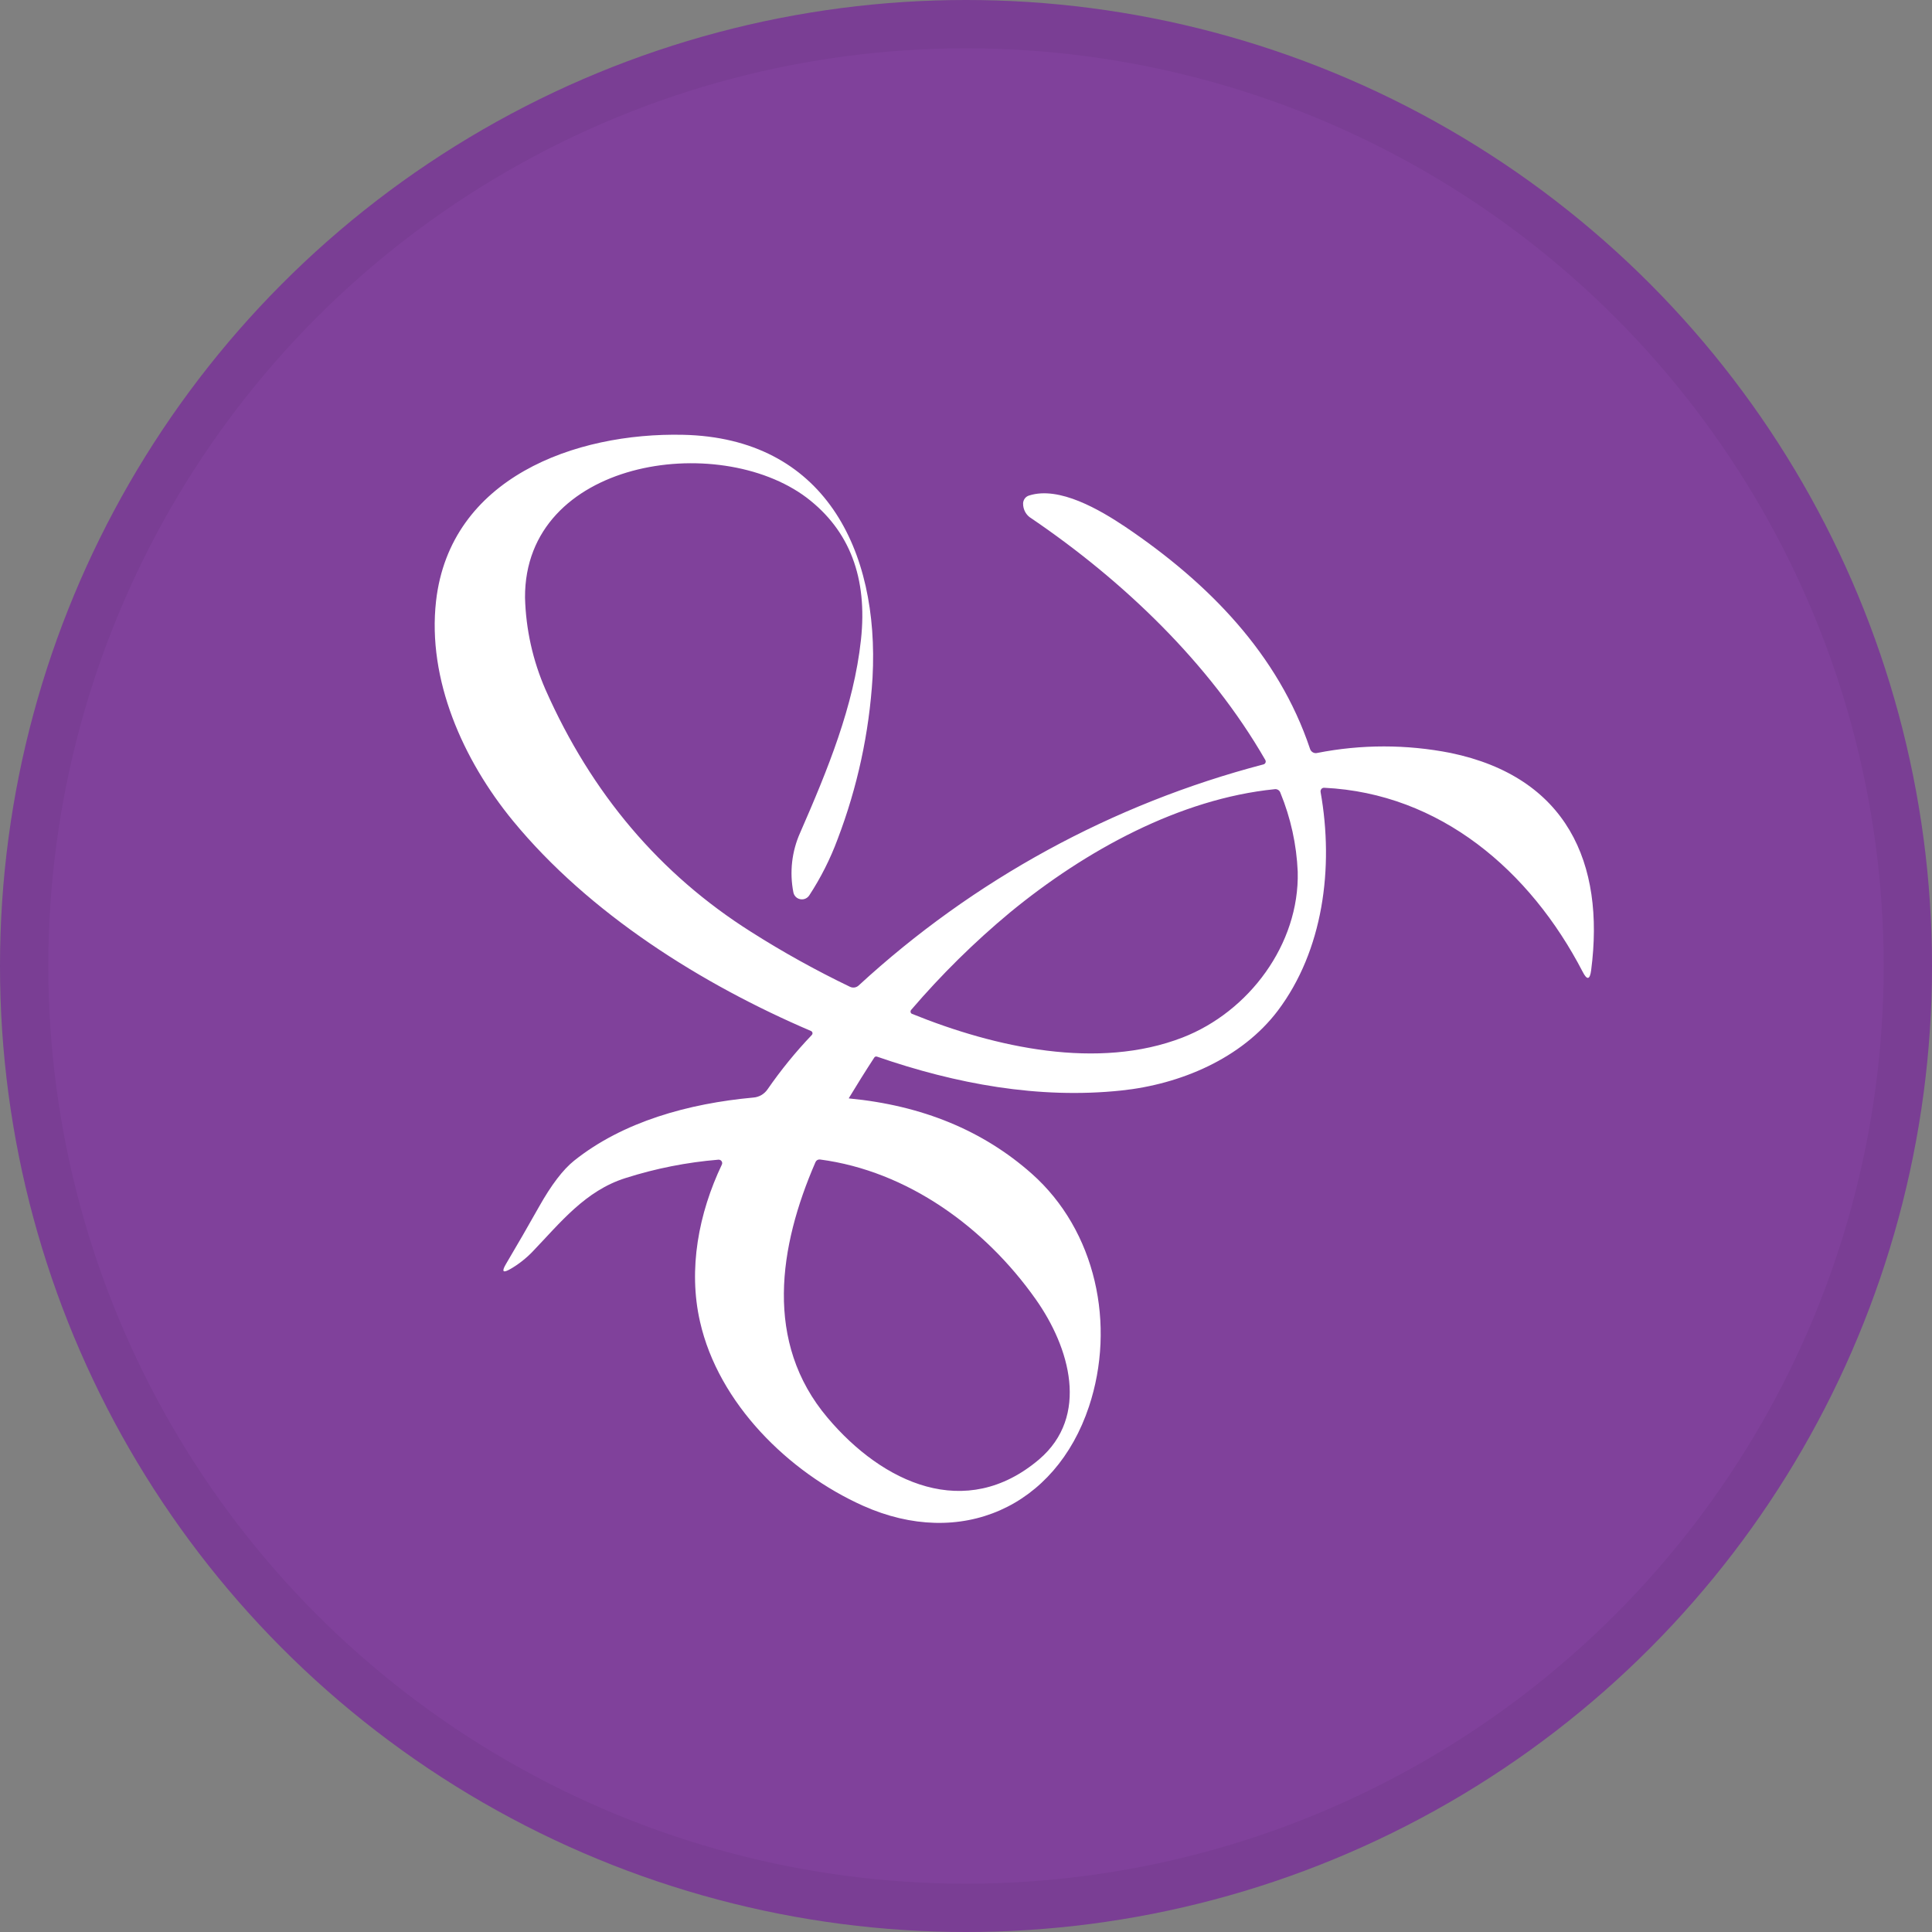 <svg width="40" height="40" viewBox="0 0 40 40" fill="none" xmlns="http://www.w3.org/2000/svg">
<rect x="0" y="0" width="40" height="40" fill="#808080" stroke="none"/>
<circle cx="20" cy="20" r="20" fill="#80419B"/>
<path d="M17.581 22.742C19.093 22.887 20.352 23.406 21.359 24.298C22.695 25.481 23.105 27.438 22.546 29.121C21.853 31.204 19.89 32.08 17.868 31.175C16.326 30.484 14.875 29.055 14.493 27.364C14.244 26.277 14.465 25.119 14.945 24.112C14.949 24.104 14.951 24.095 14.952 24.085C14.953 24.076 14.951 24.066 14.948 24.058C14.945 24.049 14.94 24.041 14.934 24.034C14.928 24.027 14.92 24.021 14.911 24.017C14.9 24.011 14.887 24.009 14.874 24.01C14.221 24.064 13.576 24.191 12.952 24.39C12.116 24.653 11.601 25.315 11.022 25.918C10.889 26.055 10.738 26.174 10.573 26.27C10.412 26.364 10.38 26.332 10.475 26.171C10.718 25.76 10.946 25.365 11.159 24.986C11.414 24.532 11.657 24.214 11.886 24.031C12.902 23.219 14.262 22.846 15.595 22.724C15.654 22.72 15.712 22.702 15.764 22.672C15.815 22.642 15.859 22.601 15.893 22.551C16.168 22.154 16.473 21.778 16.807 21.429C16.811 21.424 16.815 21.418 16.818 21.412C16.821 21.406 16.822 21.399 16.822 21.392C16.822 21.386 16.821 21.379 16.818 21.373C16.815 21.367 16.811 21.361 16.807 21.356C16.802 21.352 16.797 21.349 16.792 21.346C14.531 20.38 12.202 18.919 10.619 16.993C9.586 15.734 8.844 14.07 9.028 12.444C9.319 9.892 11.907 8.953 14.141 9.002C17.057 9.065 18.209 11.38 18.065 14.031C17.995 15.174 17.751 16.301 17.343 17.371C17.191 17.782 16.993 18.174 16.753 18.541C16.726 18.58 16.685 18.608 16.639 18.617C16.592 18.626 16.543 18.617 16.503 18.591C16.483 18.578 16.466 18.561 16.453 18.541C16.439 18.521 16.43 18.498 16.426 18.475C16.344 18.058 16.393 17.626 16.567 17.239C17.138 15.932 17.676 14.62 17.825 13.249C17.965 11.964 17.591 10.982 16.703 10.305C14.86 8.918 10.857 9.523 10.87 12.371C10.887 13.029 11.031 13.677 11.295 14.28C12.247 16.431 13.665 18.102 15.55 19.293C16.209 19.712 16.893 20.091 17.597 20.43C17.626 20.444 17.659 20.449 17.691 20.445C17.723 20.44 17.753 20.426 17.777 20.404C20.154 18.215 23.032 16.644 26.159 15.826C26.166 15.824 26.174 15.821 26.18 15.816C26.187 15.811 26.193 15.805 26.197 15.797C26.201 15.79 26.204 15.783 26.205 15.774C26.206 15.766 26.205 15.758 26.203 15.75C26.202 15.745 26.2 15.74 26.197 15.735C25.04 13.724 23.246 12.018 21.354 10.732C21.3 10.701 21.256 10.655 21.226 10.601C21.196 10.546 21.181 10.484 21.182 10.422C21.183 10.385 21.196 10.35 21.218 10.32C21.24 10.291 21.271 10.269 21.307 10.259C21.93 10.059 22.773 10.556 23.302 10.91C25.02 12.07 26.466 13.544 27.122 15.502C27.131 15.533 27.152 15.56 27.18 15.576C27.207 15.592 27.241 15.597 27.272 15.589C28.183 15.409 29.121 15.409 30.033 15.589C32.435 16.088 33.233 17.864 32.943 20.088C32.917 20.287 32.858 20.298 32.767 20.119C31.679 18.021 29.812 16.425 27.417 16.31C27.407 16.309 27.398 16.311 27.389 16.314C27.38 16.317 27.371 16.322 27.364 16.328C27.357 16.335 27.352 16.343 27.348 16.351C27.343 16.36 27.341 16.369 27.341 16.379C27.34 16.384 27.34 16.389 27.341 16.395C27.622 17.971 27.392 19.683 26.455 20.926C25.707 21.914 24.44 22.45 23.213 22.578C21.504 22.758 19.79 22.442 18.156 21.876C18.146 21.873 18.136 21.873 18.126 21.876C18.116 21.879 18.108 21.885 18.102 21.894C17.916 22.179 17.741 22.46 17.576 22.733C17.575 22.734 17.575 22.736 17.575 22.737C17.575 22.739 17.575 22.74 17.576 22.742H17.581ZM24.483 21.481C25.854 20.949 26.905 19.552 26.868 18.048C26.844 17.488 26.723 16.935 26.51 16.416C26.502 16.39 26.485 16.368 26.462 16.354C26.439 16.34 26.412 16.335 26.385 16.34C24.433 16.538 22.48 17.601 20.908 18.894C20.172 19.506 19.489 20.18 18.866 20.907C18.857 20.917 18.851 20.93 18.851 20.944C18.851 20.958 18.857 20.971 18.866 20.981C18.871 20.985 18.877 20.989 18.883 20.991C20.611 21.691 22.734 22.158 24.483 21.481ZM21.443 26.899C20.393 25.411 18.787 24.244 16.977 24.006C16.958 24.004 16.939 24.008 16.922 24.017C16.905 24.027 16.892 24.042 16.884 24.06C16.125 25.805 15.814 27.792 17.133 29.352C18.274 30.706 19.992 31.506 21.514 30.215C22.561 29.32 22.15 27.899 21.443 26.899Z" fill="white"/>
<circle cx="20" cy="20" r="19.5" stroke="black" stroke-opacity="0.05"/>
</svg>
